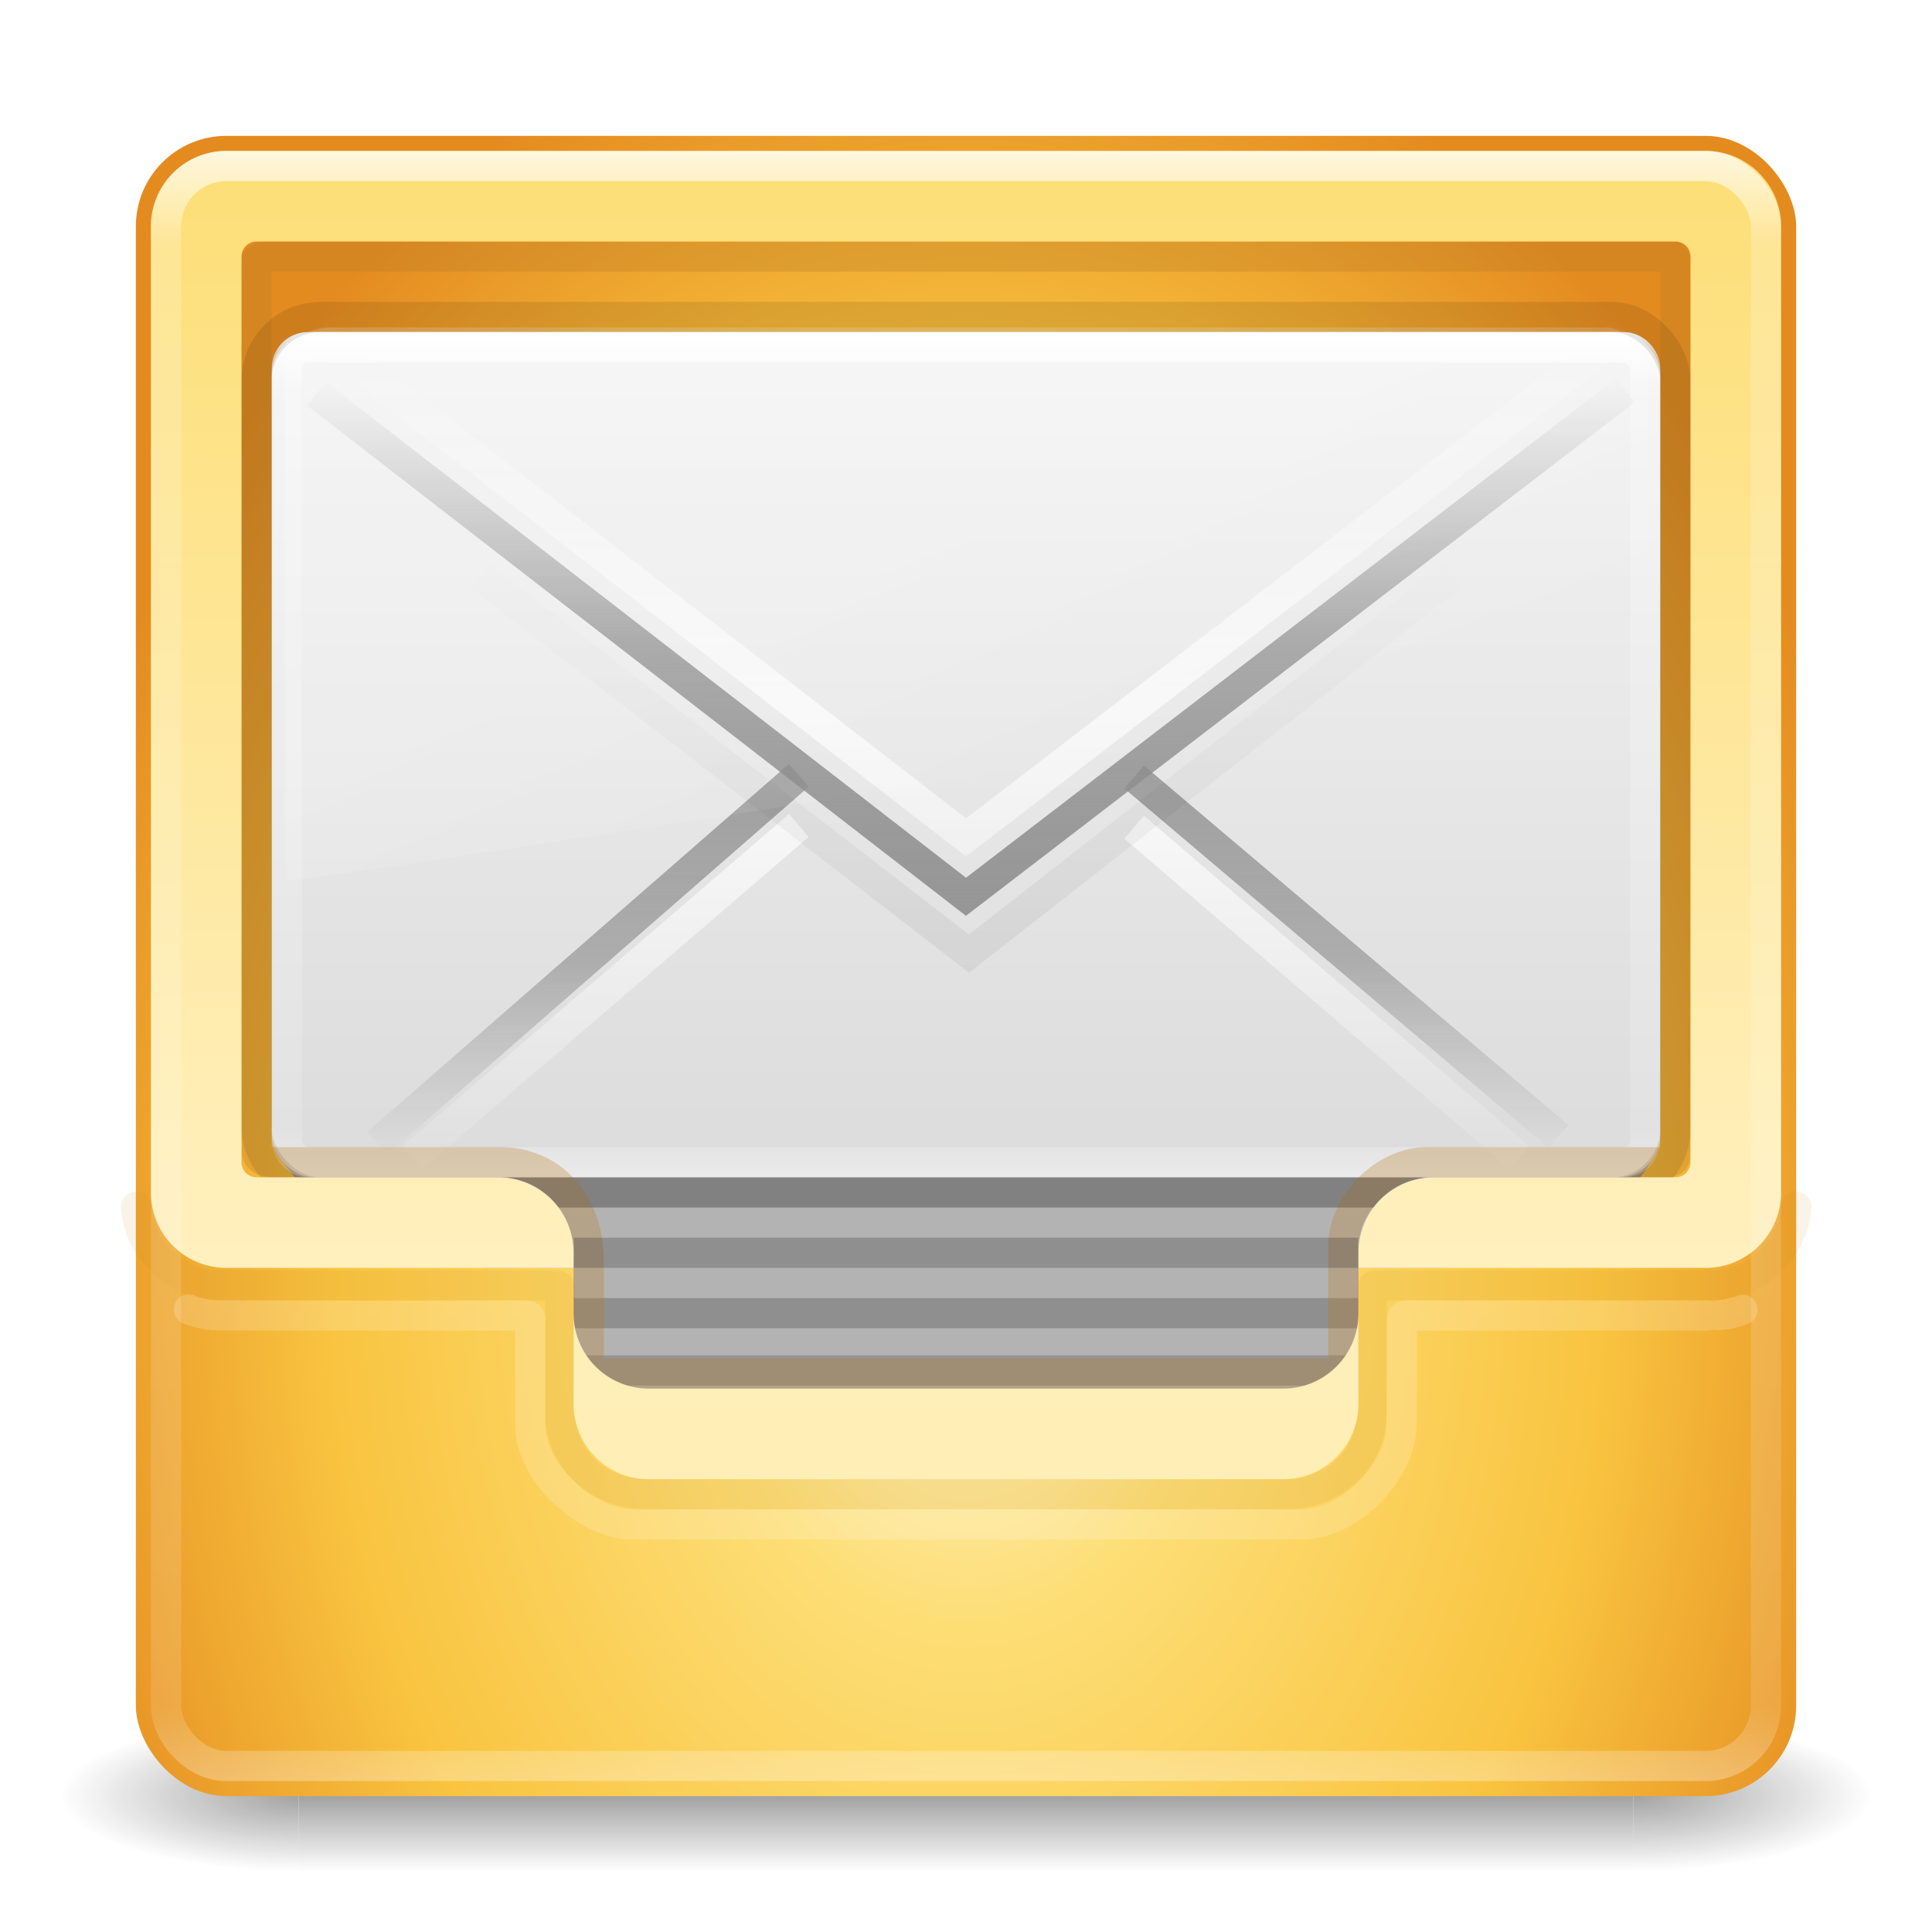 <svg xmlns="http://www.w3.org/2000/svg" xmlns:xlink="http://www.w3.org/1999/xlink" width="64" height="64"><defs><linearGradient x1="24" y1="5" x2="24" y2="37.992" id="H" xlink:href="#a" gradientUnits="userSpaceOnUse" gradientTransform="translate(-2.164 7.722) scale(1.41)"/><linearGradient id="a"><stop style="stop-color:#fff;stop-opacity:1" offset="0"/><stop style="stop-color:#fff;stop-opacity:.235" offset=".063"/><stop style="stop-color:#fff;stop-opacity:.157" offset=".951"/><stop style="stop-color:#fff;stop-opacity:.392" offset="1"/></linearGradient><linearGradient x1="24" y1="5" x2="24" y2="43" id="G" xlink:href="#b" gradientUnits="userSpaceOnUse" gradientTransform="translate(-2.378 -2.378) scale(1.432)"/><linearGradient id="b"><stop style="stop-color:#fff;stop-opacity:1" offset="0"/><stop style="stop-color:#fff;stop-opacity:.235" offset=".063"/><stop style="stop-color:#fff;stop-opacity:.157" offset=".951"/><stop style="stop-color:#fff;stop-opacity:.392" offset="1"/></linearGradient><linearGradient x1="19.567" y1="38.228" x2="19.567" y2="34.481" id="F" xlink:href="#c" gradientUnits="userSpaceOnUse" gradientTransform="translate(-1.846 -4.667) scale(1.41)"/><linearGradient id="c"><stop style="stop-color:#ffeeb6;stop-opacity:1" offset="0"/><stop style="stop-color:#feeeb7;stop-opacity:1" offset="1"/></linearGradient><linearGradient x1="15" y1="32" x2="15" y2="6" id="E" xlink:href="#d" gradientUnits="userSpaceOnUse" gradientTransform="matrix(1.421 0 0 1.434 -2.105 -3.604)"/><linearGradient id="d"><stop style="stop-color:#fff0bf;stop-opacity:1" offset="0"/><stop style="stop-color:#fdde76;stop-opacity:1" offset="1"/></linearGradient><linearGradient x1="25.525" y1="35.429" x2="25.525" y2="15.738" id="D" xlink:href="#e" gradientUnits="userSpaceOnUse" gradientTransform="matrix(1.036 0 0 .894 7.13 -1.585)" spreadMethod="reflect"/><linearGradient id="e"><stop style="stop-color:#969696;stop-opacity:1" offset="0"/><stop style="stop-color:#858585;stop-opacity:.635" offset=".5"/><stop style="stop-color:#939393;stop-opacity:0" offset="1"/></linearGradient><linearGradient x1="24" y1="44" x2="24" y2="3.899" id="C" xlink:href="#f" gradientUnits="userSpaceOnUse" gradientTransform="matrix(-1.41 0 0 1.41 65.854 -1.846)"/><linearGradient id="f"><stop style="stop-color:#b67926;stop-opacity:1" offset="0"/><stop style="stop-color:#eab41a;stop-opacity:1" offset="1"/></linearGradient><linearGradient x1="24" y1="5" x2="24" y2="43" id="B" xlink:href="#g" gradientUnits="userSpaceOnUse" gradientTransform="matrix(1.216 0 0 .73 2.81 7.486)"/><linearGradient id="g"><stop style="stop-color:#fff;stop-opacity:1" offset="0"/><stop style="stop-color:#fff;stop-opacity:.235" offset=".063"/><stop style="stop-color:#fff;stop-opacity:.157" offset=".951"/><stop style="stop-color:#fff;stop-opacity:.392" offset="1"/></linearGradient><linearGradient x1="16.626" y1="15.298" x2="20.055" y2="24.628" id="A" xlink:href="#h" gradientUnits="userSpaceOnUse" gradientTransform="matrix(.98 0 0 .994 8.44 5.168)"/><linearGradient id="h"><stop style="stop-color:#fff;stop-opacity:1" offset="0"/><stop style="stop-color:#fff;stop-opacity:0" offset="1"/></linearGradient><linearGradient x1="25.525" y1="30.189" x2="25.525" y2="15.738" id="z" xlink:href="#i" gradientUnits="userSpaceOnUse" gradientTransform="matrix(1.036 0 0 .894 7.13 -3.552)" spreadMethod="reflect"/><linearGradient id="i"><stop style="stop-color:#fff;stop-opacity:1" offset="0"/><stop style="stop-color:#fff;stop-opacity:0" offset="1"/></linearGradient><linearGradient x1="23.904" y1="35.75" x2="23.904" y2="20.443" id="y" xlink:href="#j" gradientUnits="userSpaceOnUse" gradientTransform="matrix(1.034 0 0 .954 7.278 -1.357)"/><linearGradient id="j"><stop style="stop-color:#000;stop-opacity:1" offset="0"/><stop style="stop-color:#000;stop-opacity:.498" offset=".5"/><stop style="stop-color:#000;stop-opacity:0" offset="1"/></linearGradient><linearGradient x1="25.525" y1="30.189" x2="25.525" y2="15.738" id="x" xlink:href="#k" gradientUnits="userSpaceOnUse" gradientTransform="matrix(1.036 0 0 .894 7.13 .078)" spreadMethod="reflect"/><linearGradient id="k"><stop style="stop-color:#fff;stop-opacity:1" offset="0"/><stop style="stop-color:#fff;stop-opacity:0" offset="1"/></linearGradient><linearGradient x1="25.525" y1="30.189" x2="25.525" y2="15.738" id="w" xlink:href="#l" gradientUnits="userSpaceOnUse" gradientTransform="matrix(1.036 0 0 .894 7.13 -1.585)" spreadMethod="reflect"/><linearGradient id="l"><stop style="stop-color:#a0a0a0;stop-opacity:1" offset="0"/><stop style="stop-color:#8f8f8f;stop-opacity:.635" offset=".5"/><stop style="stop-color:#9d9d9d;stop-opacity:0" offset="1"/></linearGradient><linearGradient x1="20.053" y1="10.637" x2="20.053" y2="45.244" id="v" xlink:href="#m" gradientUnits="userSpaceOnUse" gradientTransform="matrix(1.022 0 0 .848 7.467 1.242)"/><linearGradient id="m"><stop style="stop-color:#f4f4f4;stop-opacity:1" offset="0"/><stop style="stop-color:#dbdbdb;stop-opacity:1" offset="1"/></linearGradient><linearGradient id="o"><stop style="stop-color:#fff3cb;stop-opacity:1" offset="0"/><stop style="stop-color:#fdde76;stop-opacity:1" offset=".262"/><stop style="stop-color:#f9c440;stop-opacity:1" offset=".661"/><stop style="stop-color:#e48b20;stop-opacity:1" offset="1"/></linearGradient><linearGradient id="p"><stop style="stop-color:#181818;stop-opacity:1" offset="0"/><stop style="stop-color:#181818;stop-opacity:0" offset="1"/></linearGradient><linearGradient id="q"><stop style="stop-color:#181818;stop-opacity:1" offset="0"/><stop style="stop-color:#181818;stop-opacity:0" offset="1"/></linearGradient><linearGradient x1="25.058" y1="47.028" x2="25.058" y2="39.999" id="t" xlink:href="#n" gradientUnits="userSpaceOnUse"/><linearGradient id="n"><stop style="stop-color:#181818;stop-opacity:0" offset="0"/><stop style="stop-color:#181818;stop-opacity:1" offset=".5"/><stop style="stop-color:#181818;stop-opacity:0" offset="1"/></linearGradient><radialGradient cx="19.74" cy="8.45" r="20" fx="19.74" fy="8.45" id="u" xlink:href="#o" gradientUnits="userSpaceOnUse" gradientTransform="matrix(0 2.166 -1.588 0 45.42 -.339)"/><radialGradient cx="4.993" cy="43.5" r="2.5" fx="4.993" fy="43.5" id="r" xlink:href="#p" gradientUnits="userSpaceOnUse" gradientTransform="matrix(2.004 0 0 1.4 27.988 -17.4)"/><radialGradient cx="4.993" cy="43.5" r="2.5" fx="4.993" fy="43.5" id="s" xlink:href="#q" gradientUnits="userSpaceOnUse" gradientTransform="matrix(2.004 0 0 1.4 -20.012 -104.4)"/></defs><g style="display:inline"><g style="opacity:.4"><path style="fill:url(#r);fill-opacity:1;stroke:none" d="M38 40h5v7h-5z" transform="matrix(1.579 0 0 .714 -5.895 28.429)"/><path transform="matrix(-1.579 0 0 -.714 -5.895 28.429)" style="fill:url(#s);fill-opacity:1;stroke:none" d="M-10-47h5v7h-5z"/><path style="fill:url(#t);fill-opacity:1;stroke:none" d="M10 40h28v7H10z" transform="matrix(1.579 0 0 .714 -5.895 28.429)"/></g></g><rect width="55" height="55" rx="3" ry="3" x="4.5" y="4.5" style="color:#000;fill:url(#u);fill-opacity:1;fill-rule:nonzero;stroke:url(#linearGradient4054-2);stroke-width:1;stroke-linecap:round;stroke-linejoin:round;stroke-miterlimit:4;stroke-opacity:1;stroke-dasharray:none;stroke-dashoffset:0;marker:none;visibility:visible;display:inline;overflow:visible;enable-background:accumulate"/><path d="M16 39.063V42h3v4.094h26V42h3v-2.938H16z" style="color:#000;fill:#b3b3b3;fill-opacity:1;fill-rule:nonzero;stroke:none;stroke-width:1;marker:none;visibility:visible;display:inline;overflow:visible;enable-background:accumulate"/><path d="M19.012 43.5h25.976" style="opacity:.2;fill:none;stroke:#000;stroke-width:1px;stroke-linecap:butt;stroke-linejoin:miter;stroke-opacity:1"/><path d="M19.308 45.397h25.384" style="opacity:.17;fill:none;stroke:#000;stroke-width:1px;stroke-linecap:butt;stroke-linejoin:miter;stroke-opacity:1"/><rect width="46" height="29" rx="2.821" ry="2.821" x="9" y="11" style="fill:#8f8f8f;fill-opacity:1;fill-rule:evenodd;stroke:none;stroke-width:1;marker:none;visibility:visible;display:inline;overflow:visible;enable-background:accumulate"/><rect width="46" height="28" rx="1.41" ry="1.41" x="9" y="11" style="fill:url(#v);fill-opacity:1;fill-rule:evenodd;stroke:none;stroke-width:1;marker:none;visibility:visible;display:inline;overflow:visible;enable-background:accumulate"/><path d="M26.463 25.683 12.498 37.871zm11.107.056 14.062 11.908z" style="fill:none;stroke:url(#w);stroke-width:1;stroke-linecap:butt;stroke-linejoin:miter;stroke-miterlimit:4;stroke-opacity:1;stroke-dasharray:none;stroke-dashoffset:0;marker:none;visibility:visible;display:inline;overflow:visible;enable-background:accumulate"/><path d="m26.463 27.346-12.796 11zm11.107.056 12.763 10.944z" style="opacity:.7;fill:none;stroke:url(#x);stroke-width:1;stroke-linecap:butt;stroke-linejoin:miter;stroke-miterlimit:4;stroke-opacity:1;stroke-dasharray:none;stroke-dashoffset:0;marker:none;visibility:visible;display:inline;overflow:visible;enable-background:accumulate"/><path d="m15.899 19.072 16.2 12.517 16.003-12.517" style="opacity:.06;fill:none;stroke:url(#y);stroke-width:1;stroke-linecap:butt;stroke-linejoin:miter;stroke-miterlimit:4;stroke-opacity:1;stroke-dasharray:none"/><path d="M10.484 11.077 32 27.74l21.842-16.775" style="opacity:.7;fill:none;stroke:url(#z);stroke-width:1;stroke-linecap:butt;stroke-linejoin:miter;stroke-miterlimit:4;stroke-opacity:1;stroke-dasharray:none;stroke-dashoffset:0;marker:none;visibility:visible;display:inline;overflow:visible;enable-background:accumulate"/><path d="M10.978 10.846c-.806 0-1.542.446-1.542 1.124l.015 17.21c1.298-.019 44.128-6.759 45.113-7.083V12.19c0-.518-.68-1.343-1.378-1.343z" style="opacity:.2;fill:url(#A);fill-opacity:1;fill-rule:evenodd;stroke:none"/><rect width="45" height="27" rx=".705" ry=".705" x="9.5" y="11.5" style="fill:none;stroke:url(#B);stroke-width:1;stroke-linecap:round;stroke-linejoin:round;stroke-miterlimit:4;stroke-opacity:1;stroke-dasharray:none;stroke-dashoffset:0"/><path d="M8.936 8.5c-.464 0-.436.042-.436.38v28.78c0 .627-.08.84.745.84h7.313c1.74 0 2.942 1.351 2.942 3.262V45.5h25v-4.21c0-1.408 1.358-2.79 2.763-2.79H55c.51 0 .499-.016.499-.523V8.863c0-.49-.021-.363-.456-.363z" style="opacity:.3;color:#000;fill:none;stroke:#b67926;stroke-width:1;stroke-linejoin:miter;stroke-miterlimit:4;stroke-opacity:1;stroke-dasharray:none;marker:none;visibility:visible;display:inline;overflow:visible;enable-background:accumulate"/><rect width="47" height="29" rx="2.115" ry="2.115" x="8.5" y="10.5" style="opacity:.1;fill:none;stroke:#000;stroke-width:1;stroke-opacity:1;marker:none;visibility:visible;display:inline;overflow:visible;enable-background:accumulate"/><path d="M56.905 42.569c1.35-.074 2.522-1.246 2.595-2.595m-14.062 6.834v-4.099c0-.078.054-.132.132-.132h10.985M45.43 46.014v.794c0 1.562-1.29 2.692-2.853 2.692H21.423c-1.562 0-2.857-1.13-2.857-2.692v-4.099a.126.126 0 0 0-.132-.132s-9.795.01-11.331-.008c-1.35-.074-2.521-1.246-2.595-2.595" style="opacity:.1;color:#000;fill:none;stroke:url(#C);stroke-width:1;stroke-linecap:round;stroke-linejoin:round;stroke-miterlimit:4;stroke-opacity:1;stroke-dasharray:none;stroke-dashoffset:0;marker:none;visibility:visible;display:inline;overflow:visible;enable-background:accumulate"/><path d="M10.484 13.044 32 29.707l21.842-16.775" style="fill:none;stroke:url(#D);stroke-width:1;stroke-linecap:butt;stroke-linejoin:miter;stroke-miterlimit:4;stroke-opacity:1;stroke-dasharray:none;stroke-dashoffset:0;marker:none;visibility:visible;display:inline;overflow:visible;enable-background:accumulate"/><path d="M7.5 5A2.495 2.495 0 0 0 5 7.5v32C5 40.885 6.115 42 7.5 42H19v-.5c0-1.385-1.115-2.5-2.5-2.5h-8a.499.499 0 0 1-.5-.5v-30c0-.277.223-.5.5-.5h47c.277 0 .5.223.5.5v30c0 .277-.223.5-.5.5h-8a2.495 2.495 0 0 0-2.5 2.5v.5h11.5c1.385 0 2.5-1.115 2.5-2.5v-32C59 6.115 57.885 5 56.5 5h-49z" style="color:#000;fill:url(#E);fill-opacity:1;fill-rule:nonzero;stroke:none;stroke-width:1;marker:none;visibility:visible;display:inline;overflow:visible;enable-background:accumulate"/><path d="M19 43.5v3c0 1.385 1.115 2.5 2.5 2.5h21c1.385 0 2.5-1.115 2.5-2.5v-3c0 1.385-1.115 2.5-2.5 2.5h-21a2.495 2.495 0 0 1-2.5-2.5z" style="color:#000;fill:url(#F);fill-opacity:1;fill-rule:nonzero;stroke:none;stroke-width:1;marker:none;visibility:visible;display:inline;overflow:visible;enable-background:accumulate"/><rect width="53" height="53" rx="2" ry="2" x="5.5" y="5.5" style="opacity:.8;fill:none;stroke:url(#G);stroke-width:1;stroke-linecap:round;stroke-linejoin:round;stroke-miterlimit:4;stroke-opacity:1;stroke-dasharray:none;stroke-dashoffset:0"/><path d="M19.012 41.5h25.976" style="opacity:.2;fill:none;stroke:#000;stroke-width:1px;stroke-linecap:butt;stroke-linejoin:miter;stroke-opacity:1"/><path d="M56.905 43.569c.282-.016.556-.08.814-.182m-51.464-.014c.268.111.554.18.848.196 1.536.018 10.331.008 10.331.008.079 0 .133.054.133.132v3.5c0 1.562 1.839 3.291 3.401 3.291h22.164c1.562 0 3.298-1.754 3.298-3.316l.008-3.475c0-.078.055-.132.133-.132h9.984" style="color:#000;fill:none;stroke:url(#H);stroke-width:1;stroke-linecap:round;stroke-linejoin:round;stroke-miterlimit:4;stroke-opacity:1;stroke-dasharray:none;stroke-dashoffset:0;marker:none;visibility:visible;display:inline;overflow:visible;enable-background:accumulate"/></svg>